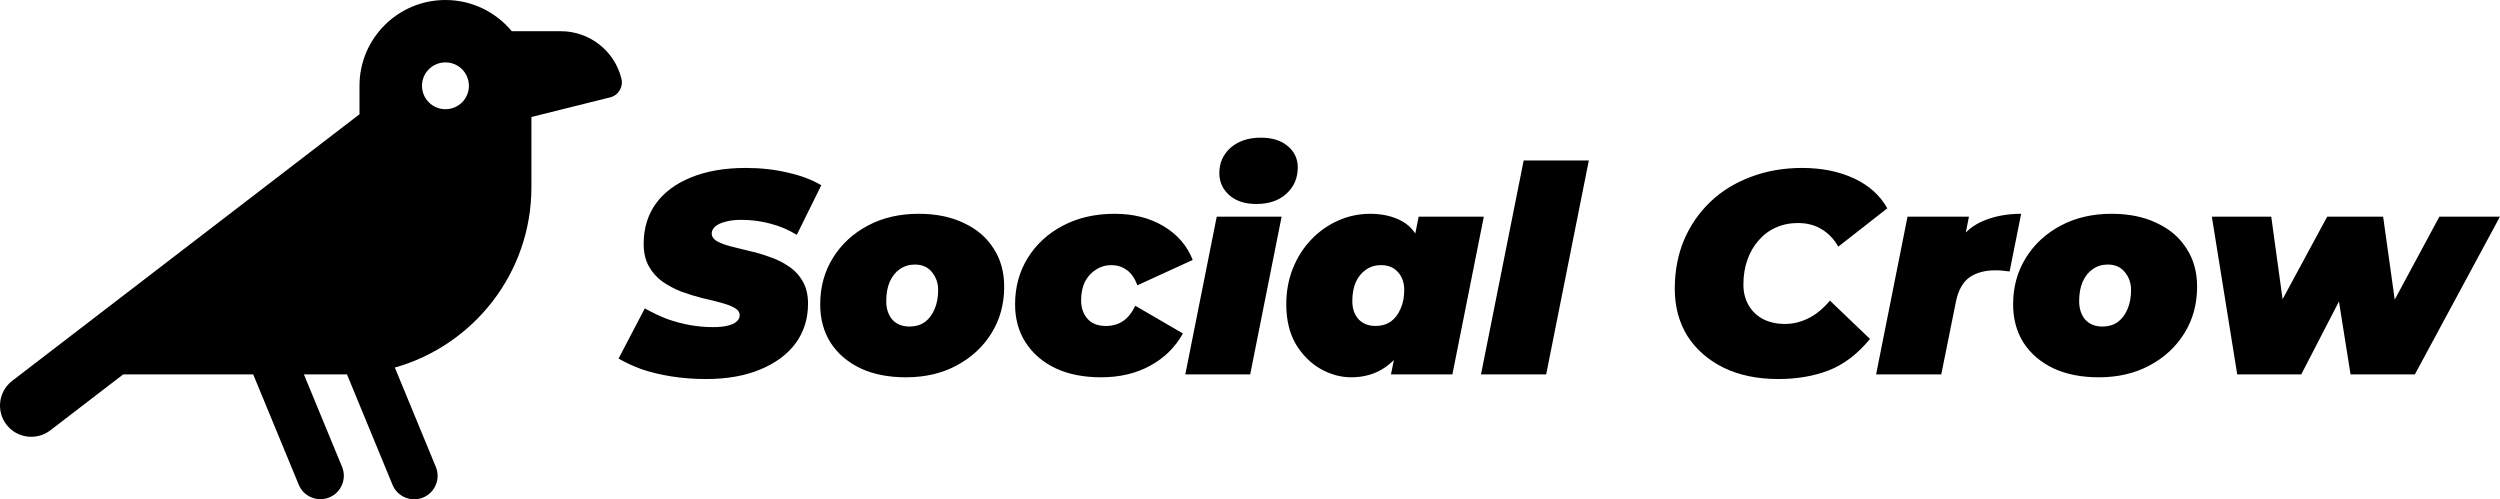 <svg width="701" height="140" viewBox="0 0 701 140" fill="none" xmlns="http://www.w3.org/2000/svg">
<path d="M124.904 0C111.592 0 100.799 10.771 100.799 24.058V32.041L3.42 106.785C-0.415 109.738 -1.127 115.233 1.804 119.06C4.735 122.888 10.268 123.599 14.103 120.673L34.538 104.981H70.997L83.761 135.901C85.131 139.264 88.993 140.849 92.335 139.482C95.677 138.115 97.293 134.261 95.924 130.925L85.213 104.981H96.416C96.718 104.981 96.992 104.981 97.293 104.981L110.058 135.928C111.427 139.291 115.29 140.877 118.632 139.51C121.973 138.143 123.59 134.288 122.22 130.953L110.715 103.067C132.821 96.806 149.01 76.549 149.01 52.49V34.994V32.806L171.06 27.311C173.416 26.737 174.84 24.359 174.238 22.008C172.293 14.216 165.281 8.748 157.227 8.748H143.504C139.066 3.417 132.382 0 124.904 0ZM124.904 30.619C121.261 30.619 118.33 27.694 118.33 24.058C118.33 20.422 121.261 17.497 124.904 17.497C128.548 17.497 131.479 20.422 131.479 24.058C131.479 27.694 128.548 30.619 124.904 30.619Z" fill="black"/>
<path d="M197.947 106.281C194.605 106.281 191.398 106.038 188.325 105.553C185.252 105.068 182.449 104.394 179.916 103.531C177.436 102.615 175.28 101.618 173.447 100.54L180.805 86.47C182.907 87.656 185.01 88.653 187.112 89.462C189.268 90.216 191.398 90.782 193.5 91.16C195.656 91.537 197.786 91.726 199.888 91.726C201.559 91.726 202.934 91.591 204.012 91.322C205.144 91.052 205.979 90.675 206.518 90.189C207.111 89.65 207.408 89.058 207.408 88.411C207.408 87.548 206.923 86.847 205.952 86.308C204.982 85.769 203.688 85.284 202.071 84.853C200.508 84.422 198.756 83.99 196.815 83.559C194.929 83.074 193.015 82.481 191.074 81.78C189.134 81.025 187.355 80.082 185.738 78.95C184.174 77.818 182.907 76.389 181.937 74.665C180.967 72.939 180.482 70.837 180.482 68.358C180.482 64.045 181.614 60.298 183.878 57.118C186.196 53.938 189.484 51.485 193.743 49.76C198.055 47.981 203.176 47.092 209.106 47.092C213.311 47.092 217.219 47.523 220.83 48.385C224.496 49.194 227.65 50.38 230.291 51.943L223.418 65.851C221.154 64.449 218.674 63.398 215.979 62.697C213.338 61.997 210.642 61.646 207.893 61.646C206.06 61.646 204.524 61.835 203.284 62.212C202.044 62.536 201.101 62.994 200.454 63.587C199.861 64.18 199.564 64.8 199.564 65.447C199.564 66.309 200.05 67.037 201.02 67.63C201.99 68.169 203.284 68.654 204.901 69.085C206.518 69.463 208.27 69.894 210.157 70.379C212.098 70.81 214.011 71.376 215.898 72.077C217.839 72.724 219.618 73.613 221.235 74.745C222.852 75.823 224.146 77.225 225.116 78.95C226.086 80.621 226.571 82.697 226.571 85.176C226.571 89.381 225.413 93.073 223.095 96.254C220.777 99.381 217.461 101.833 213.149 103.612C208.89 105.391 203.823 106.281 197.947 106.281ZM254.001 105.795C249.15 105.795 244.918 104.96 241.306 103.289C237.695 101.564 234.891 99.165 232.897 96.092C230.956 93.02 229.986 89.435 229.986 85.338C229.986 80.486 231.172 76.147 233.544 72.32C235.916 68.492 239.177 65.474 243.328 63.263C247.478 61.053 252.222 59.948 257.559 59.948C262.464 59.948 266.696 60.811 270.254 62.536C273.866 64.207 276.642 66.579 278.582 69.651C280.577 72.67 281.574 76.255 281.574 80.406C281.574 85.257 280.388 89.597 278.016 93.424C275.645 97.251 272.383 100.27 268.232 102.48C264.136 104.69 259.392 105.795 254.001 105.795ZM255.052 91.564C256.67 91.564 258.071 91.16 259.257 90.351C260.443 89.489 261.359 88.303 262.006 86.793C262.707 85.23 263.057 83.397 263.057 81.295C263.057 79.408 262.491 77.764 261.359 76.363C260.227 74.907 258.61 74.179 256.508 74.179C254.945 74.179 253.543 74.611 252.303 75.473C251.117 76.282 250.174 77.468 249.473 79.031C248.826 80.54 248.503 82.346 248.503 84.448C248.503 86.551 249.069 88.276 250.201 89.624C251.387 90.917 253.004 91.564 255.052 91.564ZM308.725 105.795C303.874 105.795 299.642 104.96 296.03 103.289C292.419 101.564 289.615 99.165 287.621 96.092C285.626 93.02 284.629 89.435 284.629 85.338C284.629 80.486 285.815 76.147 288.187 72.32C290.559 68.492 293.847 65.474 298.052 63.263C302.257 61.053 307.081 59.948 312.526 59.948C317.808 59.948 322.391 61.107 326.272 63.425C330.153 65.743 332.875 68.897 334.439 72.886L318.914 80.001C318.159 77.953 317.135 76.497 315.841 75.635C314.601 74.772 313.199 74.341 311.636 74.341C310.019 74.341 308.564 74.772 307.27 75.635C305.976 76.444 304.952 77.576 304.197 79.031C303.496 80.486 303.146 82.211 303.146 84.206C303.146 86.308 303.739 88.033 304.925 89.381C306.111 90.729 307.836 91.402 310.1 91.402C311.879 91.402 313.442 90.971 314.79 90.109C316.137 89.246 317.323 87.791 318.348 85.742L331.689 93.505C329.533 97.386 326.46 100.405 322.471 102.561C318.536 104.717 313.954 105.795 308.725 105.795ZM332.357 104.987L341.171 60.757H359.364L350.55 104.987H332.357ZM352.248 57.199C349.068 57.199 346.534 56.363 344.648 54.692C342.815 53.021 341.898 50.973 341.898 48.547C341.898 45.69 342.95 43.318 345.052 41.431C347.208 39.545 350.038 38.601 353.542 38.601C356.723 38.601 359.229 39.383 361.062 40.946C362.949 42.51 363.892 44.504 363.892 46.93C363.892 49.949 362.814 52.428 360.658 54.369C358.556 56.256 355.752 57.199 352.248 57.199ZM378.867 105.795C375.956 105.795 373.099 105.014 370.296 103.45C367.493 101.833 365.175 99.515 363.342 96.497C361.563 93.424 360.674 89.704 360.674 85.338C360.674 81.672 361.294 78.303 362.533 75.231C363.773 72.158 365.471 69.49 367.628 67.225C369.838 64.907 372.344 63.129 375.147 61.889C378.004 60.595 381.023 59.948 384.204 59.948C387.654 59.948 390.646 60.649 393.179 62.05C395.713 63.452 397.519 65.824 398.597 69.166C399.729 72.454 399.837 77.01 398.92 82.831C398.165 87.575 396.872 91.672 395.039 95.122C393.26 98.572 391.023 101.213 388.328 103.046C385.632 104.879 382.479 105.795 378.867 105.795ZM385.74 91.402C387.357 91.402 388.759 90.998 389.945 90.189C391.131 89.327 392.047 88.141 392.694 86.632C393.395 85.122 393.745 83.344 393.745 81.295C393.745 79.247 393.152 77.576 391.966 76.282C390.834 74.988 389.244 74.341 387.196 74.341C385.632 74.341 384.231 74.772 382.991 75.635C381.805 76.444 380.862 77.602 380.161 79.112C379.514 80.621 379.19 82.4 379.19 84.448C379.19 86.497 379.756 88.168 380.888 89.462C382.074 90.756 383.692 91.402 385.74 91.402ZM390.026 104.987L391.238 99.003L394.23 82.831L396.575 66.821L397.788 60.757H416.062L407.249 104.987H390.026ZM415.27 104.987L427.237 44.989H445.511L433.544 104.987H415.27ZM498.634 106.281C492.812 106.281 487.718 105.229 483.351 103.127C478.985 100.971 475.589 98.006 473.163 94.233C470.791 90.405 469.605 85.985 469.605 80.972C469.605 76.012 470.468 71.457 472.193 67.306C473.972 63.156 476.451 59.571 479.632 56.552C482.812 53.533 486.586 51.215 490.952 49.598C495.318 47.927 500.116 47.092 505.345 47.092C510.79 47.092 515.614 48.062 519.819 50.002C524.023 51.943 527.15 54.746 529.198 58.412L515.452 69.166C514.266 67.064 512.73 65.447 510.843 64.314C508.957 63.129 506.72 62.536 504.132 62.536C501.868 62.536 499.793 62.967 497.906 63.829C496.073 64.638 494.483 65.824 493.135 67.387C491.788 68.897 490.736 70.702 489.982 72.805C489.227 74.907 488.85 77.225 488.85 79.759C488.85 81.969 489.335 83.909 490.305 85.581C491.275 87.252 492.623 88.545 494.348 89.462C496.127 90.378 498.175 90.836 500.493 90.836C502.704 90.836 504.86 90.324 506.962 89.3C509.118 88.276 511.167 86.605 513.107 84.287L524.347 95.041C520.897 99.246 517.043 102.184 512.784 103.855C508.579 105.472 503.863 106.281 498.634 106.281ZM526.056 104.987L534.87 60.757H552.093L549.586 73.29L547.888 69.732C549.721 66.228 552.255 63.722 555.489 62.212C558.777 60.703 562.524 59.948 566.729 59.948L563.494 76.12C562.74 76.012 562.039 75.931 561.392 75.877C560.799 75.823 560.179 75.797 559.532 75.797C556.513 75.797 554.061 76.47 552.174 77.818C550.341 79.166 549.101 81.403 548.454 84.529L544.331 104.987H526.056ZM588.494 105.795C583.642 105.795 579.411 104.96 575.799 103.289C572.187 101.564 569.384 99.165 567.389 96.092C565.449 93.02 564.478 89.435 564.478 85.338C564.478 80.486 565.664 76.147 568.036 72.32C570.408 68.492 573.669 65.474 577.82 63.263C581.971 61.053 586.715 59.948 592.052 59.948C596.957 59.948 601.189 60.811 604.746 62.536C608.358 64.207 611.134 66.579 613.075 69.651C615.069 72.67 616.067 76.255 616.067 80.406C616.067 85.257 614.881 89.597 612.509 93.424C610.137 97.251 606.876 100.27 602.725 102.48C598.628 104.69 593.884 105.795 588.494 105.795ZM589.545 91.564C591.162 91.564 592.564 91.16 593.75 90.351C594.936 89.489 595.852 88.303 596.499 86.793C597.2 85.23 597.55 83.397 597.55 81.295C597.55 79.408 596.984 77.764 595.852 76.363C594.72 74.907 593.103 74.179 591 74.179C589.437 74.179 588.036 74.611 586.796 75.473C585.61 76.282 584.666 77.468 583.966 79.031C583.319 80.54 582.995 82.346 582.995 84.448C582.995 86.551 583.561 88.276 584.693 89.624C585.879 90.917 587.496 91.564 589.545 91.564ZM627.317 104.987L620.201 60.757H636.858L641.791 96.658H633.139L652.545 60.757H668.232L673.245 96.658H664.674L683.999 60.757H700.98L677.126 104.987H659.095L654.567 76.524H659.984L645.268 104.987H627.317Z" fill="black"/>
</svg>
